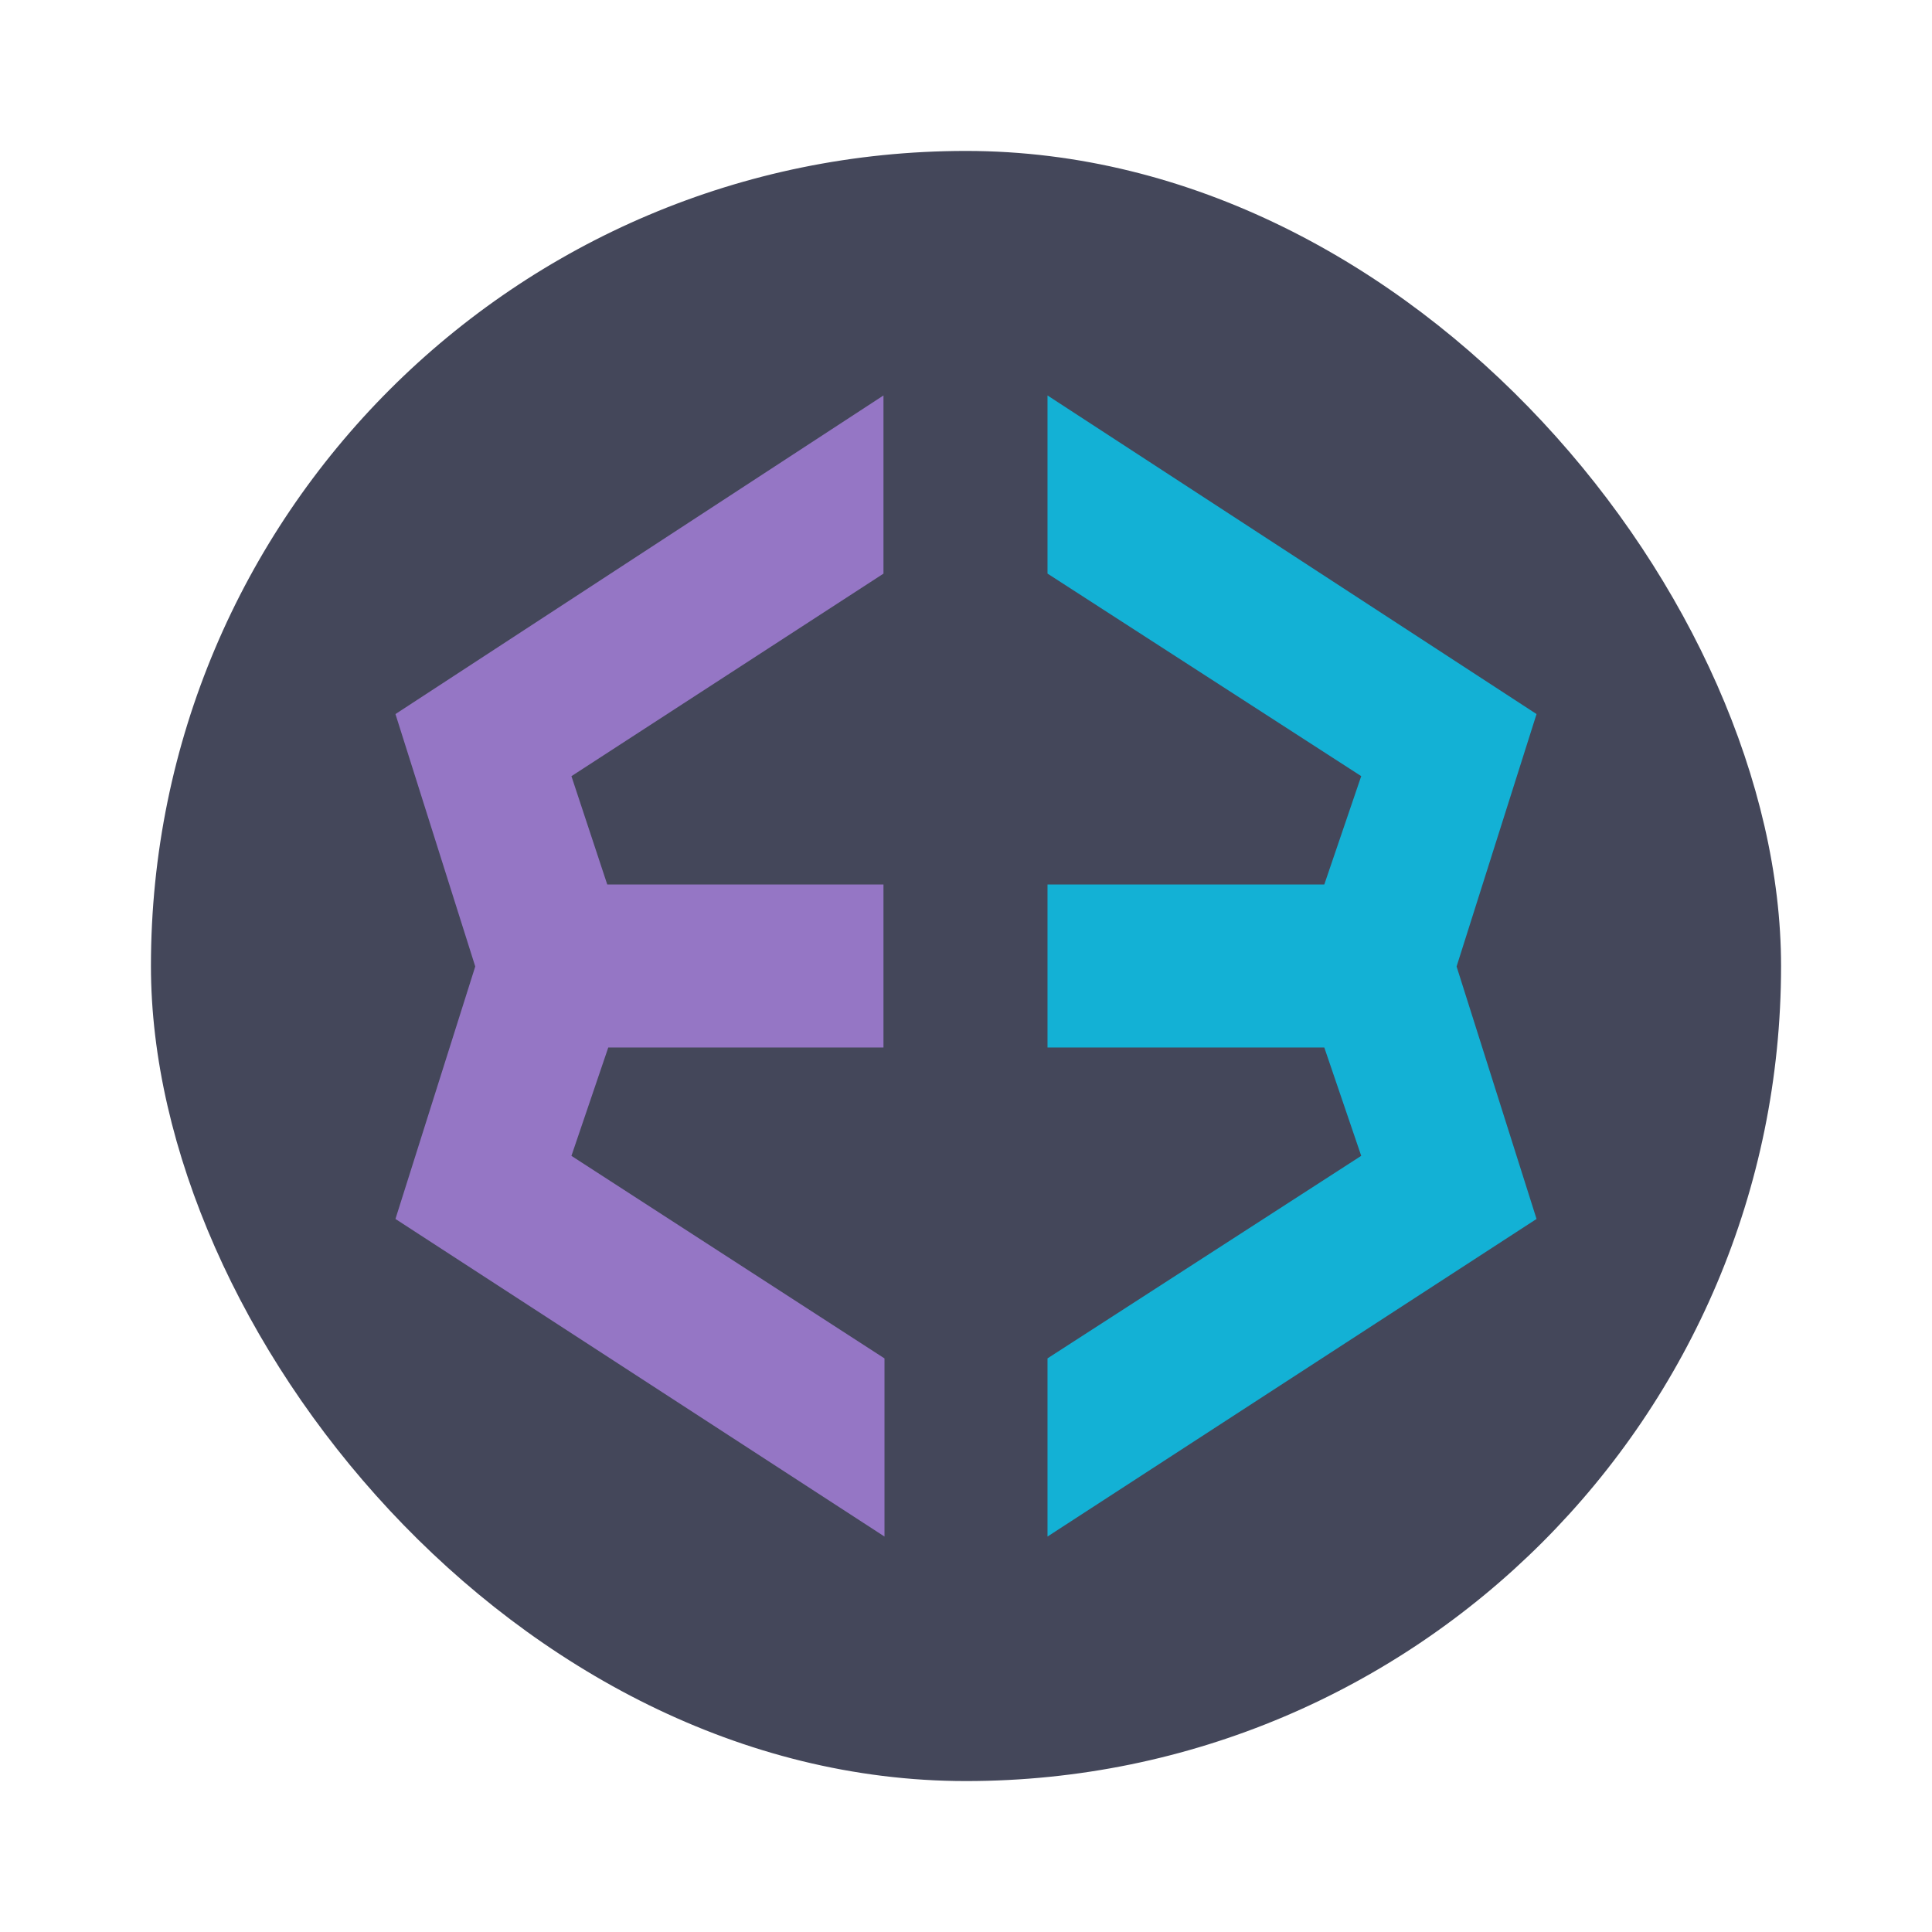 <?xml version="1.0" encoding="UTF-8" standalone="no"?>
<svg
   width="64"
   height="64"
   version="1"
   id="svg10"
   sodipodi:docname="exodus.svg"
   inkscape:version="1.2.2 (b0a8486541, 2022-12-01)"
   xmlns:inkscape="http://www.inkscape.org/namespaces/inkscape"
   xmlns:sodipodi="http://sodipodi.sourceforge.net/DTD/sodipodi-0.dtd"
   xmlns="http://www.w3.org/2000/svg"
   xmlns:svg="http://www.w3.org/2000/svg">
  <defs
     id="defs14" />
  <sodipodi:namedview
     id="namedview12"
     pagecolor="#505050"
     bordercolor="#eeeeee"
     borderopacity="1"
     inkscape:showpageshadow="0"
     inkscape:pageopacity="0"
     inkscape:pagecheckerboard="0"
     inkscape:deskcolor="#505050"
     showgrid="false"
     inkscape:zoom="15.921875"
     inkscape:cx="29.895976"
     inkscape:cy="32.031403"
     inkscape:window-width="2560"
     inkscape:window-height="1361"
     inkscape:window-x="0"
     inkscape:window-y="0"
     inkscape:window-maximized="1"
     inkscape:current-layer="svg10" />
  <g
     transform="matrix(1.35 0 0 1.35 -.4 -.4)"
     id="g8">
    <rect
       width="40"
       height="40"
       x="4"
       y="4"
       fill="#282a36"
       rx="20"
       ry="20"
       id="rect2"
       style="fill:#44475a" />
    <path
       fill="#4483ff"
       d="M38 17.818 26 10v4.371l7.698 4.97L32.792 22H26v4h6.792l.906 2.658L26 33.628V38l12-7.793-1.962-6.195z"
       id="path4"
       style="fill:#13b1d5" />
    <path
       fill="#844aff"
       d="M15.222 26h6.753v-4h-6.778l-.879-2.658 7.657-4.97V10L10 17.818l1.958 6.194L10 30.207 22 38v-4.371l-7.682-4.97z"
       id="path6"
       style="fill:#9576c5" />
  </g>
</svg>
